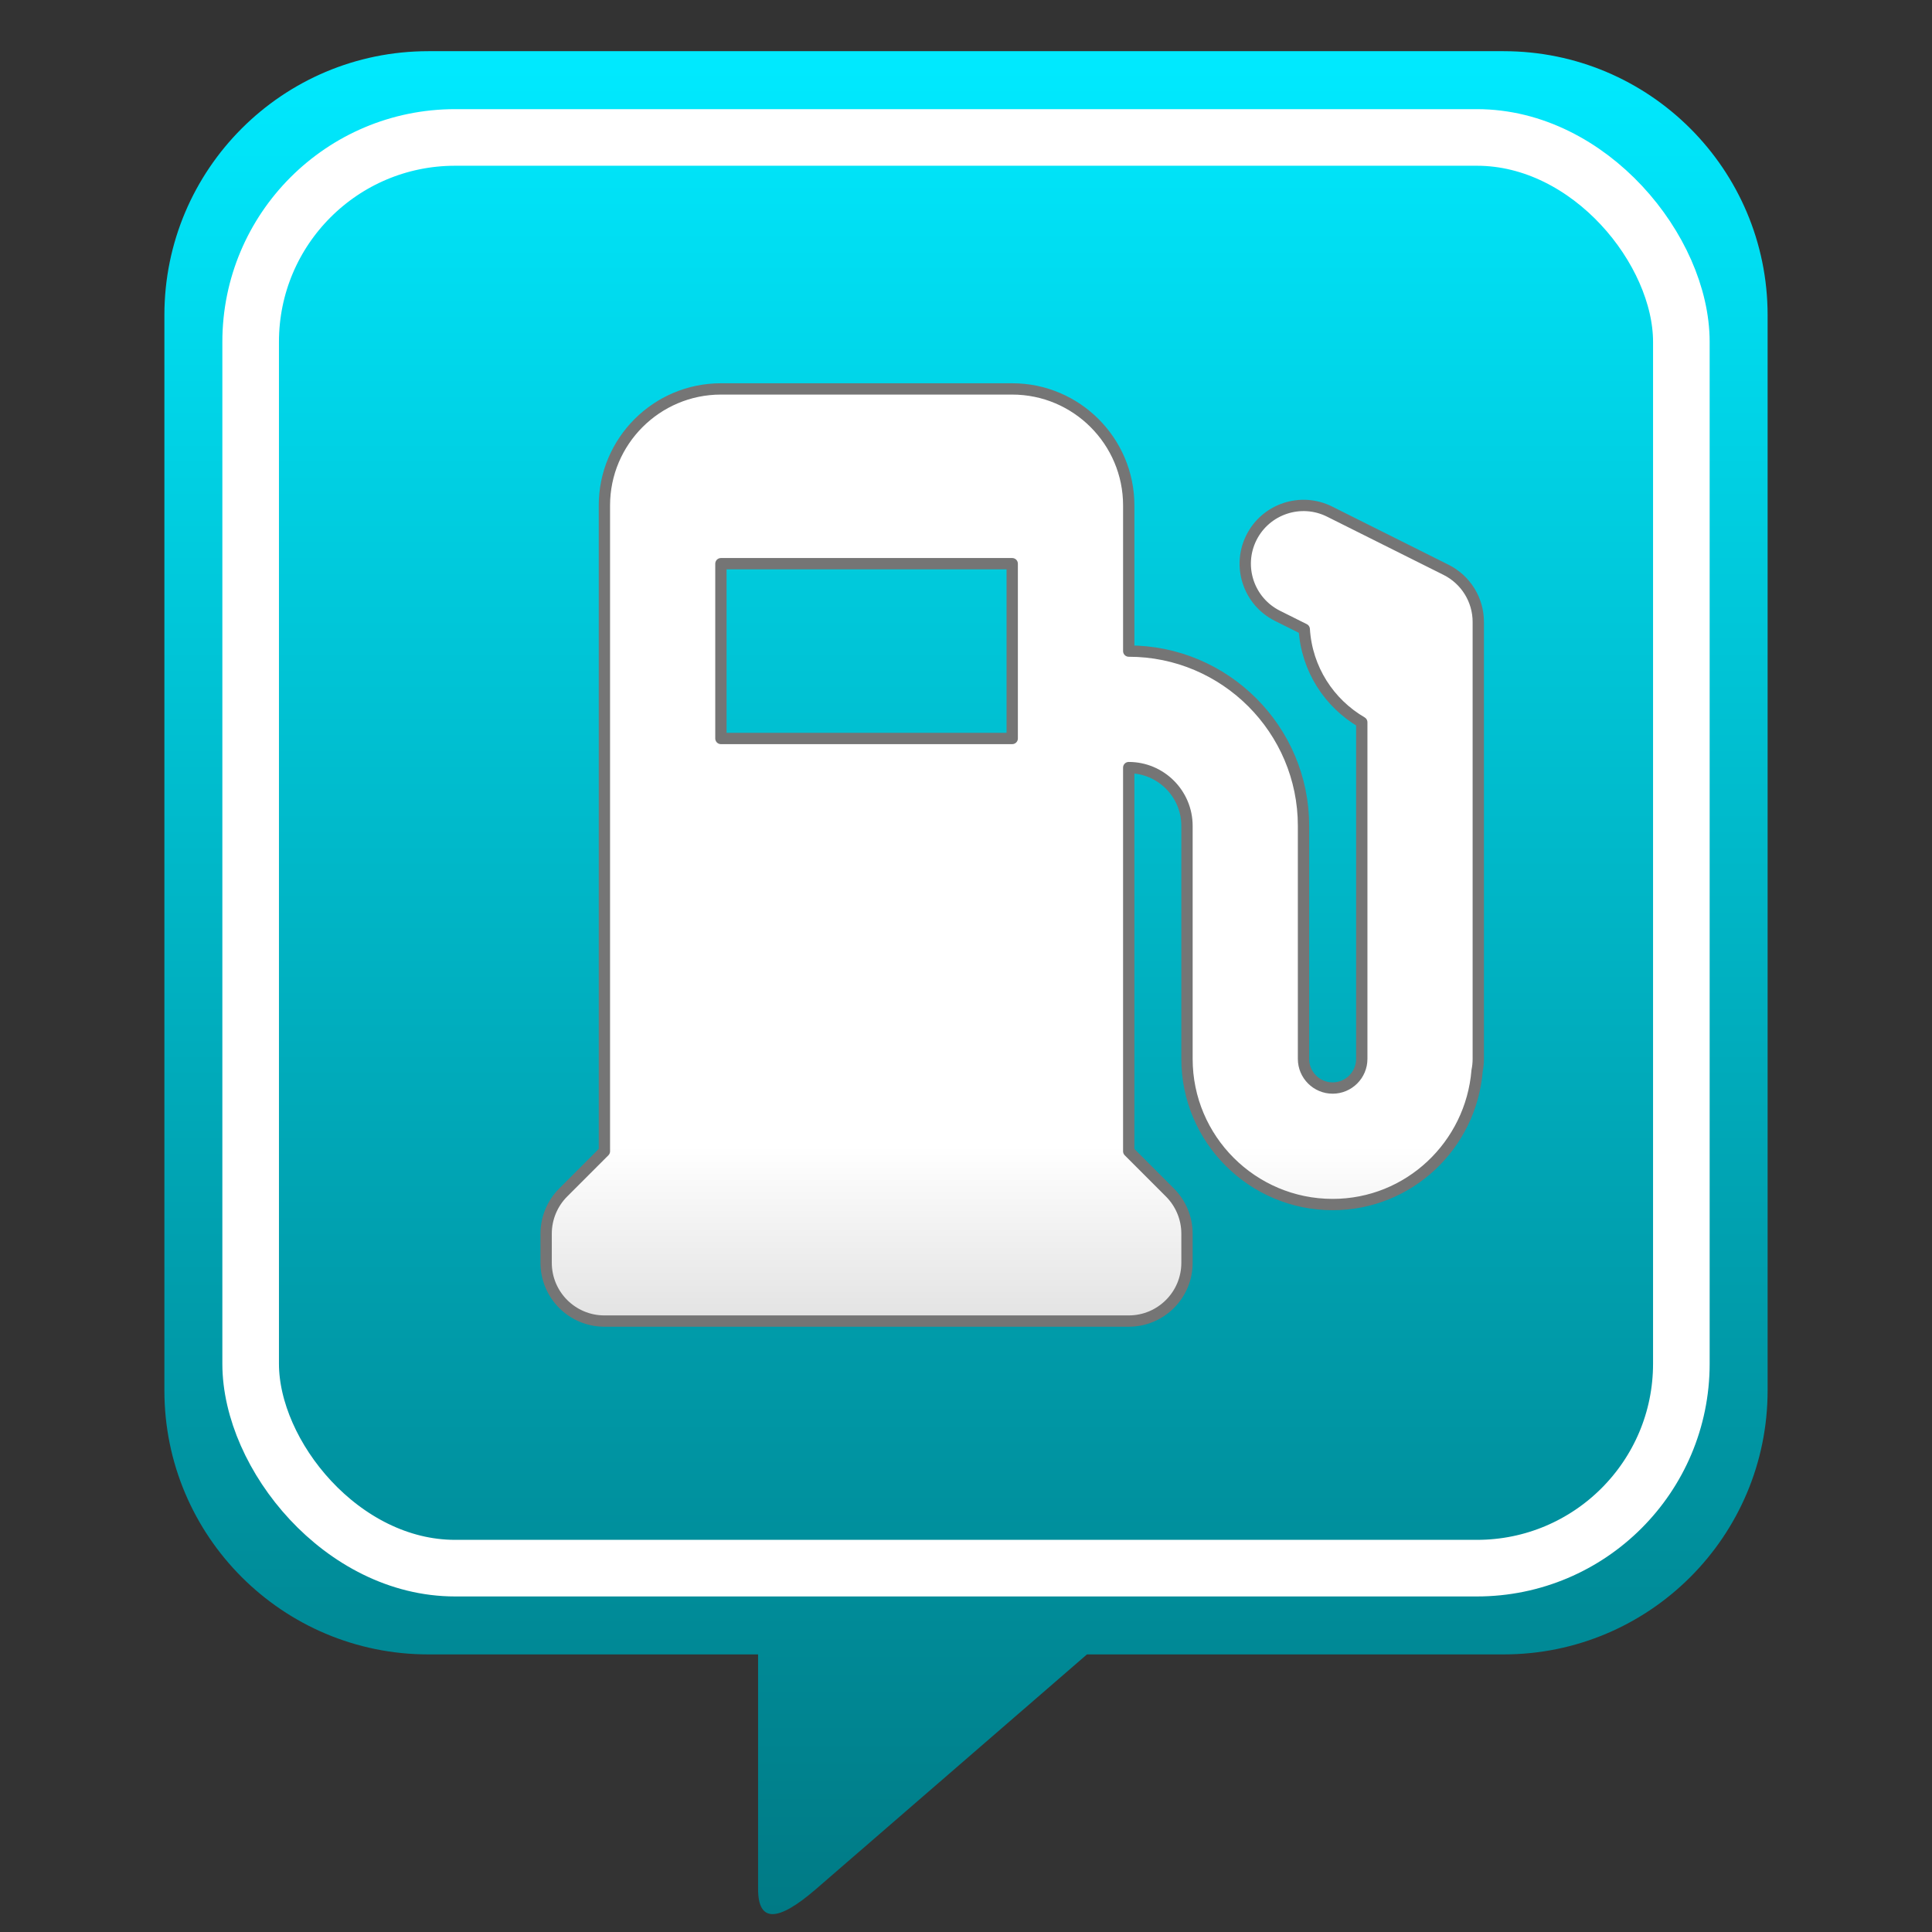 <?xml version="1.0" encoding="utf-8"?>
<svg version="1.1" viewBox="0 0 512 512" enable-background="new 0 0 512 512" xmlns="http://www.w3.org/2000/svg">
  <rect x="0" y="0" width="512" height="512" fill="#333333" stroke="none"/>
  <defs>
    <linearGradient id="gradient-2" gradientUnits="userSpaceOnUse" x1="256" y1="13.564" x2="256" y2="507.26">
      <stop offset="0" style="stop-color: rgb(0, 234, 255);"/>
      <stop offset="0.648" style="stop-color: rgb(0, 159, 174);"/>
      <stop offset="1" style="stop-color: rgb(0, 122, 133);"/>
    </linearGradient>
    <linearGradient id="gradient-4" gradientUnits="userSpaceOnUse" x1="268.247" y1="94.65" x2="268.247" y2="358.516" gradientTransform="matrix(0.187, 0, 0, 0.187, 212.168, 285.99)">
      <stop offset="0" style="stop-color: rgba(255, 255, 255, 1)"/>
      <stop offset="1" style="stop-color: rgb(225, 225, 225);"/>
    </linearGradient>
  </defs>
  <path d="M 113.521 13.564 L 398.479 13.564 C 437.115 13.564 468.436 44.885 468.436 83.521 L 468.436 368.479 C 468.436 407.115 437.115 438.436 398.479 438.436 L 288.057 438.436 L 216.271 500.604 C 206.024 509.479 200.9 509.479 200.9 500.604 L 200.9 438.436 L 113.521 438.436 C 74.885 438.436 43.564 407.115 43.564 368.479 L 43.564 83.521 C 43.564 44.885 74.885 13.564 113.521 13.564 Z" style="stroke-width: 8px; fill: url(#gradient-2);"/>
  <rect x="66.426" y="36.426" width="379.15" height="379.15" style="fill: none; stroke-width: 15px; stroke: rgb(255, 255, 255);" rx="54.171" ry="54.171"/>
  <path d="M 383.228 151.014 L 352.347 135.575 C 344.727 131.768 335.451 134.856 331.633 142.482 C 327.821 150.11 330.911 159.382 338.538 163.198 L 345.638 166.746 C 346.301 177.302 352.228 186.362 360.884 191.409 L 360.884 280.62 C 360.884 284.875 357.418 288.341 353.164 288.341 C 348.907 288.341 345.444 284.875 345.444 280.62 L 345.444 218.863 C 345.444 193.322 324.666 172.546 299.127 172.546 L 299.127 133.946 C 299.127 116.922 285.273 103.068 268.248 103.068 L 191.05 103.068 C 174.025 103.068 160.172 116.922 160.172 133.946 L 160.172 305.102 L 149.255 316.023 C 146.361 318.917 144.732 322.846 144.732 326.939 L 144.732 334.657 C 144.732 343.184 151.646 350.098 160.172 350.098 L 299.126 350.098 C 307.652 350.098 314.565 343.184 314.565 334.657 L 314.565 326.939 C 314.565 322.846 312.936 318.917 310.042 316.023 L 299.126 305.102 L 299.126 203.423 C 307.639 203.423 314.565 210.348 314.565 218.863 L 314.565 280.62 C 314.565 301.902 331.88 319.219 353.163 319.219 C 373.378 319.219 389.829 303.542 391.447 283.736 C 391.653 282.73 391.762 281.688 391.762 280.62 L 391.762 164.826 C 391.762 158.978 388.456 153.631 383.228 151.014 Z M 268.247 195.704 L 191.05 195.704 L 191.05 149.385 L 268.247 149.385 L 268.247 195.704 Z" style="fill: url(#gradient-4); stroke-linecap: round; stroke-linejoin: round; stroke-width: 3px; stroke: rgb(117, 117, 117);"/>
</svg>